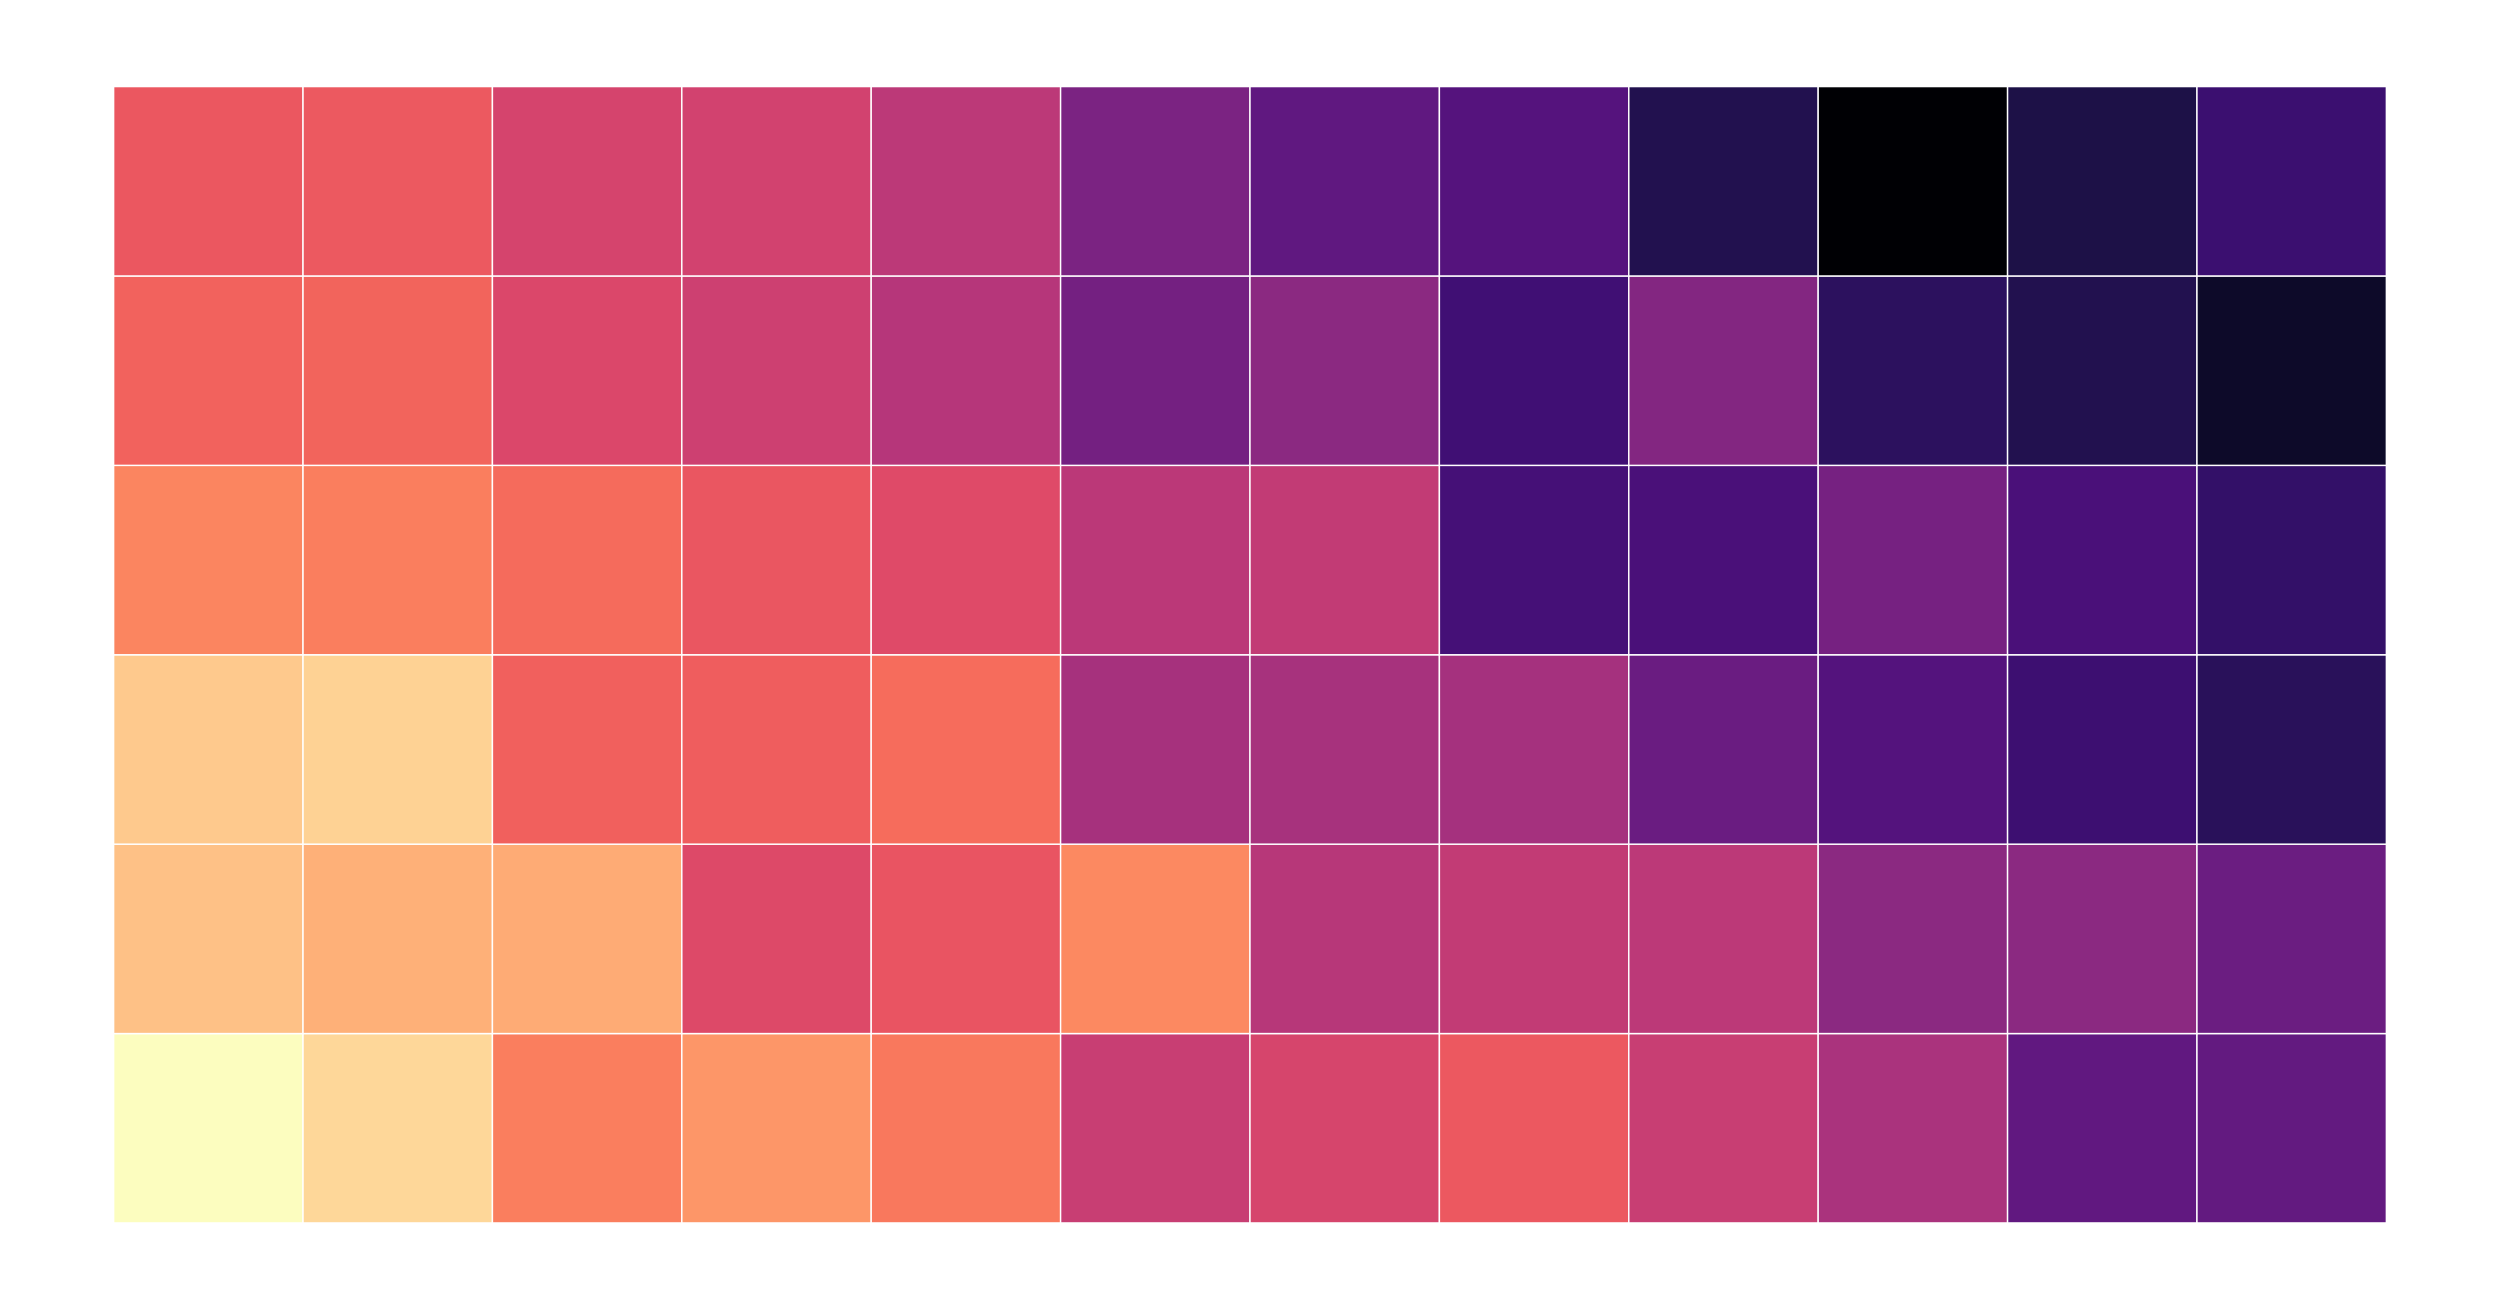 <?xml version="1.0" encoding="UTF-8"?>
<svg xmlns="http://www.w3.org/2000/svg" xmlns:xlink="http://www.w3.org/1999/xlink" width="756" height="396" viewBox="0 0 756 396">
<rect x="-75.6" y="-39.6" width="907.2" height="475.2" fill="rgb(100%, 100%, 100%)" fill-opacity="1"/>
<path fill-rule="nonzero" fill="rgb(98.824%, 99.216%, 74.902%)" fill-opacity="1" stroke-width="0.427" stroke-linecap="butt" stroke-linejoin="miter" stroke="rgb(100%, 100%, 100%)" stroke-opacity="1" stroke-miterlimit="10" d="M 34.363 369.816 L 91.637 369.816 L 91.637 312.543 L 34.363 312.543 Z M 34.363 369.816 "/>
<path fill-rule="nonzero" fill="rgb(99.608%, 84.314%, 60%)" fill-opacity="1" stroke-width="0.427" stroke-linecap="butt" stroke-linejoin="miter" stroke="rgb(100%, 100%, 100%)" stroke-opacity="1" stroke-miterlimit="10" d="M 91.637 369.816 L 148.91 369.816 L 148.91 312.543 L 91.637 312.543 Z M 91.637 369.816 "/>
<path fill-rule="nonzero" fill="rgb(98.039%, 49.412%, 36.863%)" fill-opacity="1" stroke-width="0.427" stroke-linecap="butt" stroke-linejoin="miter" stroke="rgb(100%, 100%, 100%)" stroke-opacity="1" stroke-miterlimit="10" d="M 148.91 369.816 L 206.184 369.816 L 206.184 312.543 L 148.91 312.543 Z M 148.91 369.816 "/>
<path fill-rule="nonzero" fill="rgb(99.216%, 58.824%, 40.784%)" fill-opacity="1" stroke-width="0.427" stroke-linecap="butt" stroke-linejoin="miter" stroke="rgb(100%, 100%, 100%)" stroke-opacity="1" stroke-miterlimit="10" d="M 206.184 369.816 L 263.457 369.816 L 263.457 312.543 L 206.184 312.543 Z M 206.184 369.816 "/>
<path fill-rule="nonzero" fill="rgb(97.647%, 47.059%, 36.471%)" fill-opacity="1" stroke-width="0.427" stroke-linecap="butt" stroke-linejoin="miter" stroke="rgb(100%, 100%, 100%)" stroke-opacity="1" stroke-miterlimit="10" d="M 263.453 369.816 L 320.727 369.816 L 320.727 312.543 L 263.453 312.543 Z M 263.453 369.816 "/>
<path fill-rule="nonzero" fill="rgb(78.431%, 24.314%, 45.098%)" fill-opacity="1" stroke-width="0.427" stroke-linecap="butt" stroke-linejoin="miter" stroke="rgb(100%, 100%, 100%)" stroke-opacity="1" stroke-miterlimit="10" d="M 320.727 369.816 L 378 369.816 L 378 312.543 L 320.727 312.543 Z M 320.727 369.816 "/>
<path fill-rule="nonzero" fill="rgb(83.922%, 27.059%, 42.353%)" fill-opacity="1" stroke-width="0.427" stroke-linecap="butt" stroke-linejoin="miter" stroke="rgb(100%, 100%, 100%)" stroke-opacity="1" stroke-miterlimit="10" d="M 378 369.816 L 435.273 369.816 L 435.273 312.543 L 378 312.543 Z M 378 369.816 "/>
<path fill-rule="nonzero" fill="rgb(92.549%, 34.51%, 37.647%)" fill-opacity="1" stroke-width="0.427" stroke-linecap="butt" stroke-linejoin="miter" stroke="rgb(100%, 100%, 100%)" stroke-opacity="1" stroke-miterlimit="10" d="M 435.273 369.816 L 492.547 369.816 L 492.547 312.543 L 435.273 312.543 Z M 435.273 369.816 "/>
<path fill-rule="nonzero" fill="rgb(78.431%, 24.314%, 45.098%)" fill-opacity="1" stroke-width="0.427" stroke-linecap="butt" stroke-linejoin="miter" stroke="rgb(100%, 100%, 100%)" stroke-opacity="1" stroke-miterlimit="10" d="M 492.547 369.816 L 549.82 369.816 L 549.82 312.543 L 492.547 312.543 Z M 492.547 369.816 "/>
<path fill-rule="nonzero" fill="rgb(66.667%, 20%, 49.02%)" fill-opacity="1" stroke-width="0.427" stroke-linecap="butt" stroke-linejoin="miter" stroke="rgb(100%, 100%, 100%)" stroke-opacity="1" stroke-miterlimit="10" d="M 549.816 369.816 L 607.09 369.816 L 607.09 312.543 L 549.816 312.543 Z M 549.816 369.816 "/>
<path fill-rule="nonzero" fill="rgb(38.039%, 9.412%, 50.196%)" fill-opacity="1" stroke-width="0.427" stroke-linecap="butt" stroke-linejoin="miter" stroke="rgb(100%, 100%, 100%)" stroke-opacity="1" stroke-miterlimit="10" d="M 607.09 369.816 L 664.363 369.816 L 664.363 312.543 L 607.09 312.543 Z M 607.09 369.816 "/>
<path fill-rule="nonzero" fill="rgb(38.824%, 10.196%, 50.196%)" fill-opacity="1" stroke-width="0.427" stroke-linecap="butt" stroke-linejoin="miter" stroke="rgb(100%, 100%, 100%)" stroke-opacity="1" stroke-miterlimit="10" d="M 664.363 369.816 L 721.637 369.816 L 721.637 312.543 L 664.363 312.543 Z M 664.363 369.816 "/>
<path fill-rule="nonzero" fill="rgb(99.608%, 75.686%, 52.549%)" fill-opacity="1" stroke-width="0.427" stroke-linecap="butt" stroke-linejoin="miter" stroke="rgb(100%, 100%, 100%)" stroke-opacity="1" stroke-miterlimit="10" d="M 34.363 312.547 L 91.637 312.547 L 91.637 255.273 L 34.363 255.273 Z M 34.363 312.547 "/>
<path fill-rule="nonzero" fill="rgb(99.608%, 69.02%, 47.059%)" fill-opacity="1" stroke-width="0.427" stroke-linecap="butt" stroke-linejoin="miter" stroke="rgb(100%, 100%, 100%)" stroke-opacity="1" stroke-miterlimit="10" d="M 91.637 312.547 L 148.91 312.547 L 148.91 255.273 L 91.637 255.273 Z M 91.637 312.547 "/>
<path fill-rule="nonzero" fill="rgb(99.608%, 67.059%, 45.882%)" fill-opacity="1" stroke-width="0.427" stroke-linecap="butt" stroke-linejoin="miter" stroke="rgb(100%, 100%, 100%)" stroke-opacity="1" stroke-miterlimit="10" d="M 148.91 312.547 L 206.184 312.547 L 206.184 255.273 L 148.91 255.273 Z M 148.91 312.547 "/>
<path fill-rule="nonzero" fill="rgb(86.667%, 28.627%, 40.784%)" fill-opacity="1" stroke-width="0.427" stroke-linecap="butt" stroke-linejoin="miter" stroke="rgb(100%, 100%, 100%)" stroke-opacity="1" stroke-miterlimit="10" d="M 206.184 312.547 L 263.457 312.547 L 263.457 255.273 L 206.184 255.273 Z M 206.184 312.547 "/>
<path fill-rule="nonzero" fill="rgb(91.373%, 32.941%, 38.431%)" fill-opacity="1" stroke-width="0.427" stroke-linecap="butt" stroke-linejoin="miter" stroke="rgb(100%, 100%, 100%)" stroke-opacity="1" stroke-miterlimit="10" d="M 263.453 312.547 L 320.727 312.547 L 320.727 255.273 L 263.453 255.273 Z M 263.453 312.547 "/>
<path fill-rule="nonzero" fill="rgb(98.824%, 53.725%, 38.039%)" fill-opacity="1" stroke-width="0.427" stroke-linecap="butt" stroke-linejoin="miter" stroke="rgb(100%, 100%, 100%)" stroke-opacity="1" stroke-miterlimit="10" d="M 320.727 312.547 L 378 312.547 L 378 255.273 L 320.727 255.273 Z M 320.727 312.547 "/>
<path fill-rule="nonzero" fill="rgb(71.765%, 21.569%, 47.451%)" fill-opacity="1" stroke-width="0.427" stroke-linecap="butt" stroke-linejoin="miter" stroke="rgb(100%, 100%, 100%)" stroke-opacity="1" stroke-miterlimit="10" d="M 378 312.547 L 435.273 312.547 L 435.273 255.273 L 378 255.273 Z M 378 312.547 "/>
<path fill-rule="nonzero" fill="rgb(76.078%, 23.137%, 45.882%)" fill-opacity="1" stroke-width="0.427" stroke-linecap="butt" stroke-linejoin="miter" stroke="rgb(100%, 100%, 100%)" stroke-opacity="1" stroke-miterlimit="10" d="M 435.273 312.547 L 492.547 312.547 L 492.547 255.273 L 435.273 255.273 Z M 435.273 312.547 "/>
<path fill-rule="nonzero" fill="rgb(73.725%, 22.353%, 47.059%)" fill-opacity="1" stroke-width="0.427" stroke-linecap="butt" stroke-linejoin="miter" stroke="rgb(100%, 100%, 100%)" stroke-opacity="1" stroke-miterlimit="10" d="M 492.547 312.547 L 549.82 312.547 L 549.82 255.273 L 492.547 255.273 Z M 492.547 312.547 "/>
<path fill-rule="nonzero" fill="rgb(54.51%, 16.078%, 50.588%)" fill-opacity="1" stroke-width="0.427" stroke-linecap="butt" stroke-linejoin="miter" stroke="rgb(100%, 100%, 100%)" stroke-opacity="1" stroke-miterlimit="10" d="M 549.816 312.547 L 607.09 312.547 L 607.09 255.273 L 549.816 255.273 Z M 549.816 312.547 "/>
<path fill-rule="nonzero" fill="rgb(54.51%, 16.078%, 50.588%)" fill-opacity="1" stroke-width="0.427" stroke-linecap="butt" stroke-linejoin="miter" stroke="rgb(100%, 100%, 100%)" stroke-opacity="1" stroke-miterlimit="10" d="M 607.09 312.547 L 664.363 312.547 L 664.363 255.273 L 607.09 255.273 Z M 607.09 312.547 "/>
<path fill-rule="nonzero" fill="rgb(41.961%, 11.373%, 50.588%)" fill-opacity="1" stroke-width="0.427" stroke-linecap="butt" stroke-linejoin="miter" stroke="rgb(100%, 100%, 100%)" stroke-opacity="1" stroke-miterlimit="10" d="M 664.363 312.547 L 721.637 312.547 L 721.637 255.273 L 664.363 255.273 Z M 664.363 312.547 "/>
<path fill-rule="nonzero" fill="rgb(99.608%, 78.824%, 55.294%)" fill-opacity="1" stroke-width="0.427" stroke-linecap="butt" stroke-linejoin="miter" stroke="rgb(100%, 100%, 100%)" stroke-opacity="1" stroke-miterlimit="10" d="M 34.363 255.273 L 91.637 255.273 L 91.637 198 L 34.363 198 Z M 34.363 255.273 "/>
<path fill-rule="nonzero" fill="rgb(99.608%, 82.353%, 58.039%)" fill-opacity="1" stroke-width="0.427" stroke-linecap="butt" stroke-linejoin="miter" stroke="rgb(100%, 100%, 100%)" stroke-opacity="1" stroke-miterlimit="10" d="M 91.637 255.273 L 148.91 255.273 L 148.91 198 L 91.637 198 Z M 91.637 255.273 "/>
<path fill-rule="nonzero" fill="rgb(94.51%, 37.647%, 36.471%)" fill-opacity="1" stroke-width="0.427" stroke-linecap="butt" stroke-linejoin="miter" stroke="rgb(100%, 100%, 100%)" stroke-opacity="1" stroke-miterlimit="10" d="M 148.91 255.273 L 206.184 255.273 L 206.184 198 L 148.91 198 Z M 148.91 255.273 "/>
<path fill-rule="nonzero" fill="rgb(93.725%, 36.471%, 36.863%)" fill-opacity="1" stroke-width="0.427" stroke-linecap="butt" stroke-linejoin="miter" stroke="rgb(100%, 100%, 100%)" stroke-opacity="1" stroke-miterlimit="10" d="M 206.184 255.273 L 263.457 255.273 L 263.457 198 L 206.184 198 Z M 206.184 255.273 "/>
<path fill-rule="nonzero" fill="rgb(96.471%, 42.353%, 36.078%)" fill-opacity="1" stroke-width="0.427" stroke-linecap="butt" stroke-linejoin="miter" stroke="rgb(100%, 100%, 100%)" stroke-opacity="1" stroke-miterlimit="10" d="M 263.453 255.273 L 320.727 255.273 L 320.727 198 L 263.453 198 Z M 263.453 255.273 "/>
<path fill-rule="nonzero" fill="rgb(65.098%, 19.216%, 49.02%)" fill-opacity="1" stroke-width="0.427" stroke-linecap="butt" stroke-linejoin="miter" stroke="rgb(100%, 100%, 100%)" stroke-opacity="1" stroke-miterlimit="10" d="M 320.727 255.273 L 378 255.273 L 378 198 L 320.727 198 Z M 320.727 255.273 "/>
<path fill-rule="nonzero" fill="rgb(65.49%, 19.608%, 49.02%)" fill-opacity="1" stroke-width="0.427" stroke-linecap="butt" stroke-linejoin="miter" stroke="rgb(100%, 100%, 100%)" stroke-opacity="1" stroke-miterlimit="10" d="M 378 255.273 L 435.273 255.273 L 435.273 198 L 378 198 Z M 378 255.273 "/>
<path fill-rule="nonzero" fill="rgb(64.706%, 19.216%, 49.412%)" fill-opacity="1" stroke-width="0.427" stroke-linecap="butt" stroke-linejoin="miter" stroke="rgb(100%, 100%, 100%)" stroke-opacity="1" stroke-miterlimit="10" d="M 435.273 255.273 L 492.547 255.273 L 492.547 198 L 435.273 198 Z M 435.273 255.273 "/>
<path fill-rule="nonzero" fill="rgb(41.569%, 10.98%, 50.588%)" fill-opacity="1" stroke-width="0.427" stroke-linecap="butt" stroke-linejoin="miter" stroke="rgb(100%, 100%, 100%)" stroke-opacity="1" stroke-miterlimit="10" d="M 492.547 255.273 L 549.82 255.273 L 549.82 198 L 492.547 198 Z M 492.547 255.273 "/>
<path fill-rule="nonzero" fill="rgb(32.941%, 7.451%, 49.02%)" fill-opacity="1" stroke-width="0.427" stroke-linecap="butt" stroke-linejoin="miter" stroke="rgb(100%, 100%, 100%)" stroke-opacity="1" stroke-miterlimit="10" d="M 549.816 255.273 L 607.09 255.273 L 607.09 198 L 549.816 198 Z M 549.816 255.273 "/>
<path fill-rule="nonzero" fill="rgb(23.922%, 5.882%, 44.314%)" fill-opacity="1" stroke-width="0.427" stroke-linecap="butt" stroke-linejoin="miter" stroke="rgb(100%, 100%, 100%)" stroke-opacity="1" stroke-miterlimit="10" d="M 607.09 255.273 L 664.363 255.273 L 664.363 198 L 607.09 198 Z M 607.09 255.273 "/>
<path fill-rule="nonzero" fill="rgb(16.078%, 6.667%, 35.294%)" fill-opacity="1" stroke-width="0.427" stroke-linecap="butt" stroke-linejoin="miter" stroke="rgb(100%, 100%, 100%)" stroke-opacity="1" stroke-miterlimit="10" d="M 664.363 255.273 L 721.637 255.273 L 721.637 198 L 664.363 198 Z M 664.363 255.273 "/>
<path fill-rule="nonzero" fill="rgb(98.431%, 52.157%, 37.647%)" fill-opacity="1" stroke-width="0.427" stroke-linecap="butt" stroke-linejoin="miter" stroke="rgb(100%, 100%, 100%)" stroke-opacity="1" stroke-miterlimit="10" d="M 34.363 198 L 91.637 198 L 91.637 140.727 L 34.363 140.727 Z M 34.363 198 "/>
<path fill-rule="nonzero" fill="rgb(98.039%, 49.412%, 36.863%)" fill-opacity="1" stroke-width="0.427" stroke-linecap="butt" stroke-linejoin="miter" stroke="rgb(100%, 100%, 100%)" stroke-opacity="1" stroke-miterlimit="10" d="M 91.637 198 L 148.91 198 L 148.91 140.727 L 91.637 140.727 Z M 91.637 198 "/>
<path fill-rule="nonzero" fill="rgb(96.078%, 41.961%, 36.078%)" fill-opacity="1" stroke-width="0.427" stroke-linecap="butt" stroke-linejoin="miter" stroke="rgb(100%, 100%, 100%)" stroke-opacity="1" stroke-miterlimit="10" d="M 148.91 198 L 206.184 198 L 206.184 140.727 L 148.91 140.727 Z M 148.91 198 "/>
<path fill-rule="nonzero" fill="rgb(91.765%, 33.725%, 38.039%)" fill-opacity="1" stroke-width="0.427" stroke-linecap="butt" stroke-linejoin="miter" stroke="rgb(100%, 100%, 100%)" stroke-opacity="1" stroke-miterlimit="10" d="M 206.184 198 L 263.457 198 L 263.457 140.727 L 206.184 140.727 Z M 206.184 198 "/>
<path fill-rule="nonzero" fill="rgb(87.451%, 29.02%, 40.784%)" fill-opacity="1" stroke-width="0.427" stroke-linecap="butt" stroke-linejoin="miter" stroke="rgb(100%, 100%, 100%)" stroke-opacity="1" stroke-miterlimit="10" d="M 263.453 198 L 320.727 198 L 320.727 140.727 L 263.453 140.727 Z M 263.453 198 "/>
<path fill-rule="nonzero" fill="rgb(73.333%, 21.961%, 47.059%)" fill-opacity="1" stroke-width="0.427" stroke-linecap="butt" stroke-linejoin="miter" stroke="rgb(100%, 100%, 100%)" stroke-opacity="1" stroke-miterlimit="10" d="M 320.727 198 L 378 198 L 378 140.727 L 320.727 140.727 Z M 320.727 198 "/>
<path fill-rule="nonzero" fill="rgb(76.078%, 23.137%, 45.882%)" fill-opacity="1" stroke-width="0.427" stroke-linecap="butt" stroke-linejoin="miter" stroke="rgb(100%, 100%, 100%)" stroke-opacity="1" stroke-miterlimit="10" d="M 378 198 L 435.273 198 L 435.273 140.727 L 378 140.727 Z M 378 198 "/>
<path fill-rule="nonzero" fill="rgb(27.059%, 6.275%, 46.667%)" fill-opacity="1" stroke-width="0.427" stroke-linecap="butt" stroke-linejoin="miter" stroke="rgb(100%, 100%, 100%)" stroke-opacity="1" stroke-miterlimit="10" d="M 435.273 198 L 492.547 198 L 492.547 140.727 L 435.273 140.727 Z M 435.273 198 "/>
<path fill-rule="nonzero" fill="rgb(29.02%, 6.275%, 47.451%)" fill-opacity="1" stroke-width="0.427" stroke-linecap="butt" stroke-linejoin="miter" stroke="rgb(100%, 100%, 100%)" stroke-opacity="1" stroke-miterlimit="10" d="M 492.547 198 L 549.82 198 L 549.82 140.727 L 492.547 140.727 Z M 492.547 198 "/>
<path fill-rule="nonzero" fill="rgb(46.275%, 12.941%, 50.588%)" fill-opacity="1" stroke-width="0.427" stroke-linecap="butt" stroke-linejoin="miter" stroke="rgb(100%, 100%, 100%)" stroke-opacity="1" stroke-miterlimit="10" d="M 549.816 198 L 607.09 198 L 607.09 140.727 L 549.816 140.727 Z M 549.816 198 "/>
<path fill-rule="nonzero" fill="rgb(29.02%, 6.275%, 47.451%)" fill-opacity="1" stroke-width="0.427" stroke-linecap="butt" stroke-linejoin="miter" stroke="rgb(100%, 100%, 100%)" stroke-opacity="1" stroke-miterlimit="10" d="M 607.09 198 L 664.363 198 L 664.363 140.727 L 607.09 140.727 Z M 607.09 198 "/>
<path fill-rule="nonzero" fill="rgb(20%, 6.275%, 40.784%)" fill-opacity="1" stroke-width="0.427" stroke-linecap="butt" stroke-linejoin="miter" stroke="rgb(100%, 100%, 100%)" stroke-opacity="1" stroke-miterlimit="10" d="M 664.363 198 L 721.637 198 L 721.637 140.727 L 664.363 140.727 Z M 664.363 198 "/>
<path fill-rule="nonzero" fill="rgb(94.902%, 38.431%, 36.471%)" fill-opacity="1" stroke-width="0.427" stroke-linecap="butt" stroke-linejoin="miter" stroke="rgb(100%, 100%, 100%)" stroke-opacity="1" stroke-miterlimit="10" d="M 34.363 140.727 L 91.637 140.727 L 91.637 83.453 L 34.363 83.453 Z M 34.363 140.727 "/>
<path fill-rule="nonzero" fill="rgb(94.902%, 39.216%, 36.078%)" fill-opacity="1" stroke-width="0.427" stroke-linecap="butt" stroke-linejoin="miter" stroke="rgb(100%, 100%, 100%)" stroke-opacity="1" stroke-miterlimit="10" d="M 91.637 140.727 L 148.91 140.727 L 148.91 83.453 L 91.637 83.453 Z M 91.637 140.727 "/>
<path fill-rule="nonzero" fill="rgb(85.882%, 27.843%, 41.569%)" fill-opacity="1" stroke-width="0.427" stroke-linecap="butt" stroke-linejoin="miter" stroke="rgb(100%, 100%, 100%)" stroke-opacity="1" stroke-miterlimit="10" d="M 148.91 140.727 L 206.184 140.727 L 206.184 83.453 L 148.91 83.453 Z M 148.91 140.727 "/>
<path fill-rule="nonzero" fill="rgb(80.392%, 25.098%, 44.314%)" fill-opacity="1" stroke-width="0.427" stroke-linecap="butt" stroke-linejoin="miter" stroke="rgb(100%, 100%, 100%)" stroke-opacity="1" stroke-miterlimit="10" d="M 206.184 140.727 L 263.457 140.727 L 263.457 83.453 L 206.184 83.453 Z M 206.184 140.727 "/>
<path fill-rule="nonzero" fill="rgb(71.373%, 21.176%, 47.843%)" fill-opacity="1" stroke-width="0.427" stroke-linecap="butt" stroke-linejoin="miter" stroke="rgb(100%, 100%, 100%)" stroke-opacity="1" stroke-miterlimit="10" d="M 263.453 140.727 L 320.727 140.727 L 320.727 83.453 L 263.453 83.453 Z M 263.453 140.727 "/>
<path fill-rule="nonzero" fill="rgb(45.49%, 12.549%, 50.588%)" fill-opacity="1" stroke-width="0.427" stroke-linecap="butt" stroke-linejoin="miter" stroke="rgb(100%, 100%, 100%)" stroke-opacity="1" stroke-miterlimit="10" d="M 320.727 140.727 L 378 140.727 L 378 83.453 L 320.727 83.453 Z M 320.727 140.727 "/>
<path fill-rule="nonzero" fill="rgb(54.51%, 16.078%, 50.588%)" fill-opacity="1" stroke-width="0.427" stroke-linecap="butt" stroke-linejoin="miter" stroke="rgb(100%, 100%, 100%)" stroke-opacity="1" stroke-miterlimit="10" d="M 378 140.727 L 435.273 140.727 L 435.273 83.453 L 378 83.453 Z M 378 140.727 "/>
<path fill-rule="nonzero" fill="rgb(25.098%, 5.882%, 45.49%)" fill-opacity="1" stroke-width="0.427" stroke-linecap="butt" stroke-linejoin="miter" stroke="rgb(100%, 100%, 100%)" stroke-opacity="1" stroke-miterlimit="10" d="M 435.273 140.727 L 492.547 140.727 L 492.547 83.453 L 435.273 83.453 Z M 435.273 140.727 "/>
<path fill-rule="nonzero" fill="rgb(51.373%, 14.902%, 50.588%)" fill-opacity="1" stroke-width="0.427" stroke-linecap="butt" stroke-linejoin="miter" stroke="rgb(100%, 100%, 100%)" stroke-opacity="1" stroke-miterlimit="10" d="M 492.547 140.727 L 549.82 140.727 L 549.82 83.453 L 492.547 83.453 Z M 492.547 140.727 "/>
<path fill-rule="nonzero" fill="rgb(17.255%, 6.667%, 36.863%)" fill-opacity="1" stroke-width="0.427" stroke-linecap="butt" stroke-linejoin="miter" stroke="rgb(100%, 100%, 100%)" stroke-opacity="1" stroke-miterlimit="10" d="M 549.816 140.727 L 607.09 140.727 L 607.09 83.453 L 549.816 83.453 Z M 549.816 140.727 "/>
<path fill-rule="nonzero" fill="rgb(13.333%, 6.667%, 30.98%)" fill-opacity="1" stroke-width="0.427" stroke-linecap="butt" stroke-linejoin="miter" stroke="rgb(100%, 100%, 100%)" stroke-opacity="1" stroke-miterlimit="10" d="M 607.09 140.727 L 664.363 140.727 L 664.363 83.453 L 607.09 83.453 Z M 607.09 140.727 "/>
<path fill-rule="nonzero" fill="rgb(5.098%, 3.922%, 16.078%)" fill-opacity="1" stroke-width="0.427" stroke-linecap="butt" stroke-linejoin="miter" stroke="rgb(100%, 100%, 100%)" stroke-opacity="1" stroke-miterlimit="10" d="M 664.363 140.727 L 721.637 140.727 L 721.637 83.453 L 664.363 83.453 Z M 664.363 140.727 "/>
<path fill-rule="nonzero" fill="rgb(92.157%, 34.118%, 37.647%)" fill-opacity="1" stroke-width="0.427" stroke-linecap="butt" stroke-linejoin="miter" stroke="rgb(100%, 100%, 100%)" stroke-opacity="1" stroke-miterlimit="10" d="M 34.363 83.453 L 91.637 83.453 L 91.637 26.18 L 34.363 26.18 Z M 34.363 83.453 "/>
<path fill-rule="nonzero" fill="rgb(92.549%, 34.902%, 37.647%)" fill-opacity="1" stroke-width="0.427" stroke-linecap="butt" stroke-linejoin="miter" stroke="rgb(100%, 100%, 100%)" stroke-opacity="1" stroke-miterlimit="10" d="M 91.637 83.453 L 148.91 83.453 L 148.91 26.18 L 91.637 26.18 Z M 91.637 83.453 "/>
<path fill-rule="nonzero" fill="rgb(83.529%, 26.667%, 42.745%)" fill-opacity="1" stroke-width="0.427" stroke-linecap="butt" stroke-linejoin="miter" stroke="rgb(100%, 100%, 100%)" stroke-opacity="1" stroke-miterlimit="10" d="M 148.91 83.453 L 206.184 83.453 L 206.184 26.18 L 148.91 26.18 Z M 148.91 83.453 "/>
<path fill-rule="nonzero" fill="rgb(82.353%, 25.882%, 43.529%)" fill-opacity="1" stroke-width="0.427" stroke-linecap="butt" stroke-linejoin="miter" stroke="rgb(100%, 100%, 100%)" stroke-opacity="1" stroke-miterlimit="10" d="M 206.184 83.453 L 263.457 83.453 L 263.457 26.18 L 206.184 26.18 Z M 206.184 83.453 "/>
<path fill-rule="nonzero" fill="rgb(73.725%, 22.353%, 47.059%)" fill-opacity="1" stroke-width="0.427" stroke-linecap="butt" stroke-linejoin="miter" stroke="rgb(100%, 100%, 100%)" stroke-opacity="1" stroke-miterlimit="10" d="M 263.453 83.453 L 320.727 83.453 L 320.727 26.18 L 263.453 26.18 Z M 263.453 83.453 "/>
<path fill-rule="nonzero" fill="rgb(48.235%, 13.725%, 50.98%)" fill-opacity="1" stroke-width="0.427" stroke-linecap="butt" stroke-linejoin="miter" stroke="rgb(100%, 100%, 100%)" stroke-opacity="1" stroke-miterlimit="10" d="M 320.727 83.453 L 378 83.453 L 378 26.18 L 320.727 26.18 Z M 320.727 83.453 "/>
<path fill-rule="nonzero" fill="rgb(37.647%, 9.412%, 50.196%)" fill-opacity="1" stroke-width="0.427" stroke-linecap="butt" stroke-linejoin="miter" stroke="rgb(100%, 100%, 100%)" stroke-opacity="1" stroke-miterlimit="10" d="M 378 83.453 L 435.273 83.453 L 435.273 26.18 L 378 26.18 Z M 378 83.453 "/>
<path fill-rule="nonzero" fill="rgb(33.333%, 7.451%, 49.02%)" fill-opacity="1" stroke-width="0.427" stroke-linecap="butt" stroke-linejoin="miter" stroke="rgb(100%, 100%, 100%)" stroke-opacity="1" stroke-miterlimit="10" d="M 435.273 83.453 L 492.547 83.453 L 492.547 26.18 L 435.273 26.18 Z M 435.273 83.453 "/>
<path fill-rule="nonzero" fill="rgb(13.333%, 6.667%, 30.98%)" fill-opacity="1" stroke-width="0.427" stroke-linecap="butt" stroke-linejoin="miter" stroke="rgb(100%, 100%, 100%)" stroke-opacity="1" stroke-miterlimit="10" d="M 492.547 83.453 L 549.82 83.453 L 549.82 26.18 L 492.547 26.18 Z M 492.547 83.453 "/>
<path fill-rule="nonzero" fill="rgb(0%, 0%, 1.569%)" fill-opacity="1" stroke-width="0.427" stroke-linecap="butt" stroke-linejoin="miter" stroke="rgb(100%, 100%, 100%)" stroke-opacity="1" stroke-miterlimit="10" d="M 549.816 83.453 L 607.09 83.453 L 607.09 26.18 L 549.816 26.18 Z M 549.816 83.453 "/>
<path fill-rule="nonzero" fill="rgb(11.373%, 6.667%, 27.843%)" fill-opacity="1" stroke-width="0.427" stroke-linecap="butt" stroke-linejoin="miter" stroke="rgb(100%, 100%, 100%)" stroke-opacity="1" stroke-miterlimit="10" d="M 607.09 83.453 L 664.363 83.453 L 664.363 26.18 L 607.09 26.18 Z M 607.09 83.453 "/>
<path fill-rule="nonzero" fill="rgb(23.137%, 5.882%, 43.922%)" fill-opacity="1" stroke-width="0.427" stroke-linecap="butt" stroke-linejoin="miter" stroke="rgb(100%, 100%, 100%)" stroke-opacity="1" stroke-miterlimit="10" d="M 664.363 83.453 L 721.637 83.453 L 721.637 26.18 L 664.363 26.18 Z M 664.363 83.453 "/>
</svg>
